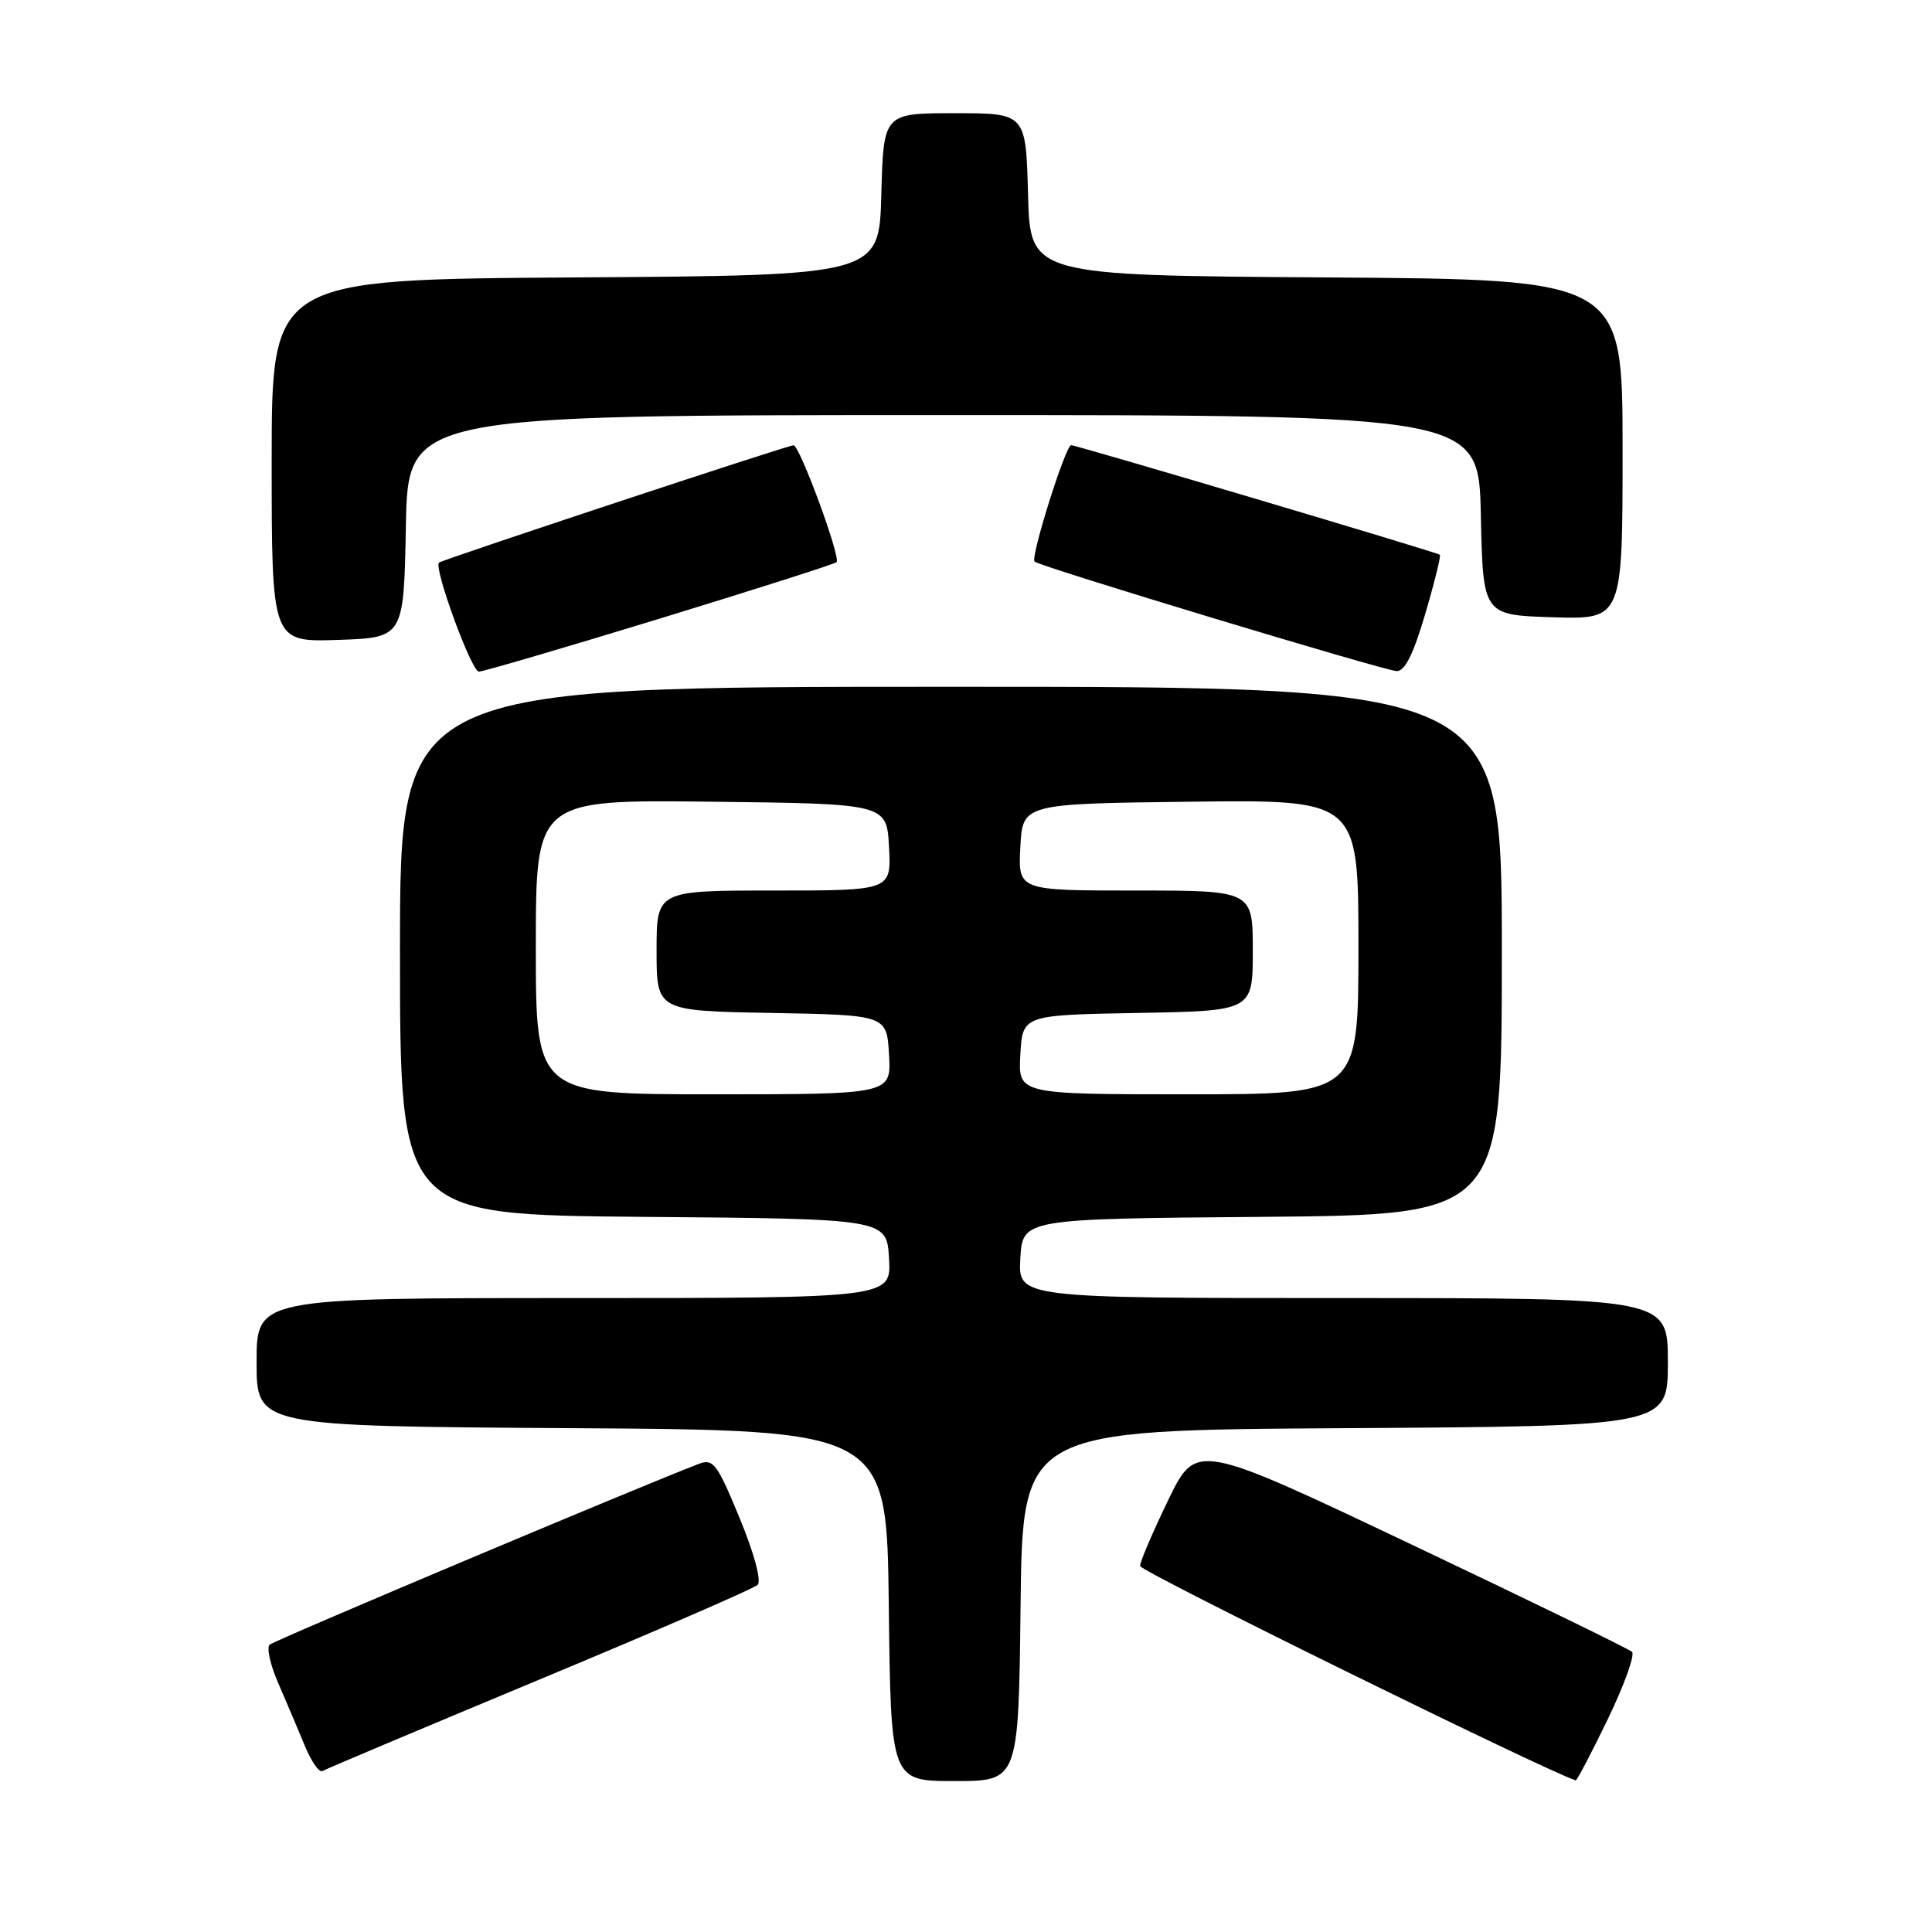 <?xml version="1.0" encoding="UTF-8" standalone="no"?>
<!DOCTYPE svg PUBLIC "-//W3C//DTD SVG 1.1//EN" "http://www.w3.org/Graphics/SVG/1.1/DTD/svg11.dtd" >
<svg xmlns="http://www.w3.org/2000/svg" xmlns:xlink="http://www.w3.org/1999/xlink" version="1.1" viewBox="0 0 256 256">
 <g >
 <path fill="currentColor"
d=" M 135.23 212.75 C 135.50 189.50 135.50 189.50 178.25 189.24 C 221.00 188.98 221.00 188.98 221.00 180.49 C 221.00 172.00 221.00 172.00 177.95 172.00 C 134.90 172.00 134.90 172.00 135.20 166.75 C 135.50 161.50 135.50 161.50 167.25 161.24 C 199.00 160.97 199.00 160.97 199.00 125.99 C 199.00 91.00 199.00 91.00 126.00 91.00 C 53.00 91.00 53.00 91.00 53.00 125.99 C 53.00 160.97 53.00 160.97 85.25 161.24 C 117.50 161.50 117.50 161.50 117.80 166.75 C 118.10 172.00 118.10 172.00 76.05 172.00 C 34.00 172.00 34.00 172.00 34.00 180.49 C 34.00 188.98 34.00 188.98 75.75 189.24 C 117.50 189.50 117.50 189.50 117.77 212.75 C 118.04 236.00 118.04 236.00 126.50 236.00 C 134.96 236.00 134.96 236.00 135.23 212.75 Z  M 213.04 227.80 C 215.22 223.29 216.66 219.28 216.25 218.88 C 215.84 218.49 202.68 212.08 187.00 204.64 C 158.50 191.11 158.50 191.11 154.78 198.80 C 152.73 203.04 151.06 206.95 151.06 207.50 C 151.05 208.20 204.69 234.59 208.79 235.91 C 208.94 235.96 210.86 232.31 213.04 227.80 Z  M 71.50 222.54 C 86.90 216.13 99.90 210.49 100.39 210.00 C 100.92 209.48 99.93 205.81 98.00 201.14 C 95.03 193.94 94.50 193.24 92.60 193.97 C 84.22 197.19 36.34 217.36 35.73 217.93 C 35.30 218.32 35.82 220.64 36.89 223.07 C 37.95 225.51 39.52 229.22 40.39 231.32 C 41.25 233.42 42.31 234.93 42.73 234.67 C 43.15 234.41 56.10 228.96 71.50 222.54 Z  M 87.45 81.96 C 100.08 78.09 110.61 74.73 110.85 74.49 C 111.44 73.89 105.96 59.00 105.15 59.00 C 104.39 59.00 58.66 74.14 58.17 74.55 C 57.42 75.18 62.47 89.00 63.45 88.99 C 64.03 88.99 74.83 85.82 87.45 81.96 Z  M 188.84 81.38 C 190.08 77.18 190.95 73.64 190.79 73.51 C 190.38 73.17 142.62 58.98 141.93 58.99 C 141.19 59.00 136.52 73.85 137.08 74.41 C 137.72 75.05 183.26 88.82 185.05 88.92 C 186.14 88.98 187.26 86.74 188.84 81.38 Z  M 53.78 69.75 C 54.05 55.00 54.05 55.00 125.00 55.00 C 195.94 55.00 195.94 55.00 196.22 68.25 C 196.50 81.50 196.50 81.50 205.75 81.79 C 215.00 82.08 215.00 82.08 215.00 59.55 C 215.00 37.02 215.00 37.02 175.75 36.76 C 136.50 36.50 136.50 36.50 136.22 25.75 C 135.93 15.00 135.93 15.00 126.50 15.00 C 117.07 15.00 117.07 15.00 116.78 25.75 C 116.50 36.50 116.50 36.50 76.25 36.76 C 36.00 37.02 36.00 37.02 36.00 61.05 C 36.00 85.08 36.00 85.08 44.75 84.79 C 53.50 84.50 53.50 84.50 53.78 69.75 Z  M 71.00 125.48 C 71.00 105.96 71.00 105.96 94.25 106.23 C 117.50 106.50 117.50 106.50 117.80 112.25 C 118.10 118.00 118.10 118.00 102.55 118.00 C 87.00 118.00 87.00 118.00 87.00 125.97 C 87.00 133.95 87.00 133.95 102.25 134.22 C 117.50 134.50 117.50 134.50 117.80 139.75 C 118.10 145.00 118.10 145.00 94.55 145.00 C 71.00 145.00 71.00 145.00 71.00 125.48 Z  M 135.20 139.75 C 135.50 134.50 135.50 134.50 150.75 134.22 C 166.00 133.95 166.00 133.95 166.00 125.97 C 166.00 118.00 166.00 118.00 150.45 118.00 C 134.90 118.00 134.90 118.00 135.20 112.25 C 135.50 106.50 135.50 106.50 157.75 106.23 C 180.00 105.96 180.00 105.96 180.00 125.48 C 180.00 145.00 180.00 145.00 157.45 145.00 C 134.90 145.00 134.90 145.00 135.20 139.75 Z "/>
</g>
</svg>